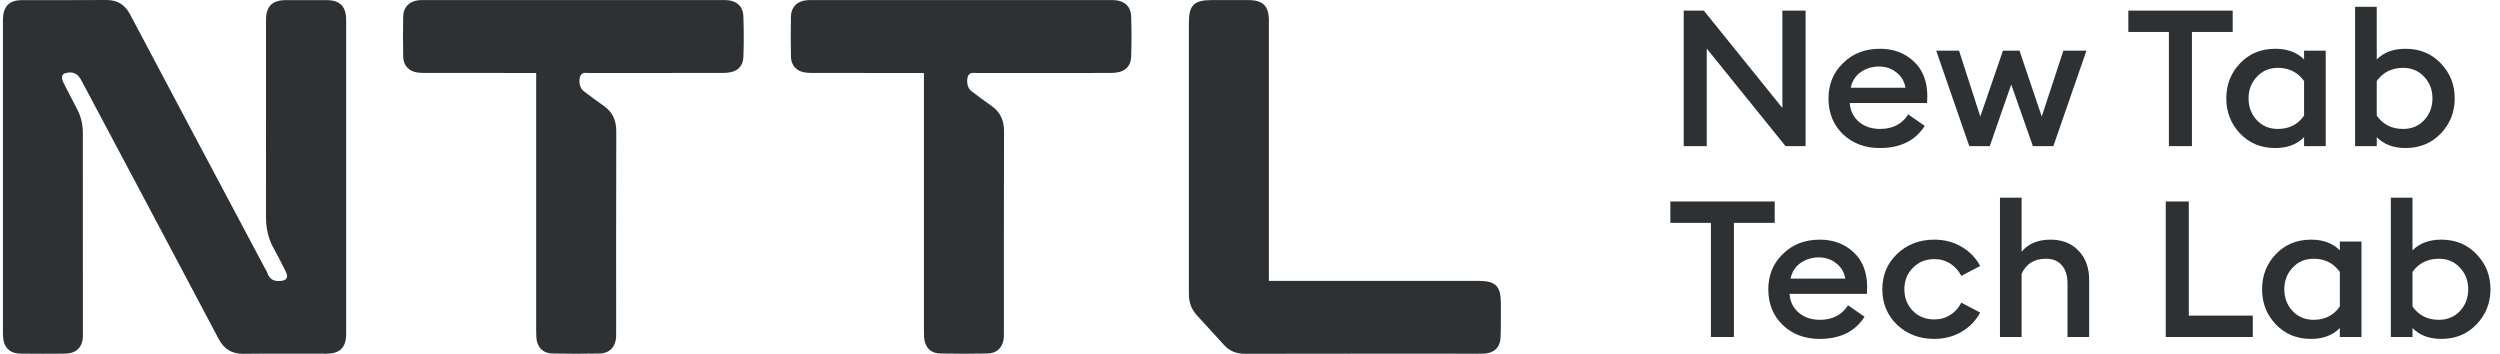 <svg width="212" height="30" viewBox="0 0 212 30" fill="none" xmlns="http://www.w3.org/2000/svg">
<path d="M153.115 12.391H151.412L144.733 4.119V12.391H142.78V0.898H144.483L151.145 9.153V0.898H153.115V12.391Z" fill="#2D3133"/>
<path d="M159.413 12.553C158.144 12.553 157.097 12.159 156.274 11.371C155.461 10.583 155.055 9.574 155.055 8.344C155.055 7.146 155.467 6.148 156.291 5.35C157.114 4.54 158.155 4.136 159.413 4.136C160.57 4.136 161.528 4.492 162.284 5.204C163.052 5.916 163.436 6.898 163.436 8.15C163.436 8.366 163.431 8.56 163.42 8.733H156.858C156.903 9.391 157.164 9.925 157.643 10.335C158.122 10.734 158.717 10.934 159.429 10.934C160.498 10.934 161.294 10.524 161.817 9.704L163.219 10.675C162.418 11.927 161.149 12.553 159.413 12.553ZM156.942 7.438H161.583C161.483 6.877 161.221 6.44 160.798 6.127C160.387 5.803 159.902 5.641 159.346 5.641C158.767 5.641 158.25 5.797 157.793 6.11C157.348 6.423 157.064 6.866 156.942 7.438Z" fill="#2D3133"/>
<path d="M172.388 12.391L170.552 7.163L168.732 12.391H166.995L164.19 4.298H166.127L167.93 9.882L169.85 4.298H171.253L173.139 9.882L174.976 4.298H176.93L174.125 12.391H172.388Z" fill="#2D3133"/>
<path d="M183.922 12.391V2.711H180.483V0.898H189.332V2.711H185.876V12.391H183.922Z" fill="#2D3133"/>
<path d="M192.947 12.553C191.734 12.553 190.738 12.143 189.959 11.322C189.179 10.502 188.79 9.51 188.79 8.344C188.79 7.179 189.179 6.186 189.959 5.366C190.738 4.546 191.734 4.136 192.947 4.136C193.971 4.136 194.784 4.438 195.385 5.042V4.298H197.221V12.391H195.385V11.63C194.784 12.245 193.971 12.553 192.947 12.553ZM193.164 10.934C194.121 10.934 194.862 10.556 195.385 9.801V6.871C194.851 6.127 194.11 5.754 193.164 5.754C192.441 5.754 191.845 6.008 191.378 6.515C190.91 7.011 190.677 7.621 190.677 8.344C190.677 9.067 190.91 9.682 191.378 10.189C191.845 10.686 192.441 10.934 193.164 10.934Z" fill="#2D3133"/>
<path d="M203.986 12.553C202.962 12.553 202.149 12.245 201.548 11.63V12.391H199.712V0.575H201.548V5.042C202.149 4.438 202.962 4.136 203.986 4.136C205.199 4.136 206.195 4.546 206.974 5.366C207.765 6.186 208.16 7.179 208.16 8.344C208.16 9.51 207.765 10.502 206.974 11.322C206.195 12.143 205.199 12.553 203.986 12.553ZM203.785 10.934C204.509 10.934 205.104 10.686 205.572 10.189C206.039 9.682 206.273 9.067 206.273 8.344C206.273 7.621 206.039 7.011 205.572 6.515C205.104 6.008 204.509 5.754 203.785 5.754C202.828 5.754 202.082 6.127 201.548 6.871V9.801C202.071 10.556 202.817 10.934 203.785 10.934Z" fill="#2D3133"/>
<path d="M145.084 28.577V18.898H141.645V17.085H150.494V18.898H147.037V28.577H145.084Z" fill="#2D3133"/>
<path d="M154.309 28.739C153.04 28.739 151.994 28.345 151.17 27.557C150.358 26.769 149.952 25.761 149.952 24.53C149.952 23.333 150.363 22.334 151.187 21.536C152.011 20.727 153.051 20.322 154.309 20.322C155.467 20.322 156.424 20.678 157.181 21.39C157.949 22.102 158.333 23.084 158.333 24.336C158.333 24.552 158.327 24.746 158.316 24.919H151.755C151.799 25.577 152.061 26.111 152.539 26.521C153.018 26.921 153.614 27.12 154.326 27.12C155.395 27.12 156.19 26.71 156.714 25.89L158.116 26.861C157.315 28.113 156.046 28.739 154.309 28.739ZM151.838 23.624H156.48C156.38 23.063 156.118 22.626 155.695 22.313C155.283 21.989 154.799 21.827 154.242 21.827C153.664 21.827 153.146 21.984 152.69 22.297C152.245 22.61 151.961 23.052 151.838 23.624Z" fill="#2D3133"/>
<path d="M164.028 28.739C162.77 28.739 161.718 28.34 160.872 27.541C160.037 26.732 159.62 25.728 159.62 24.53C159.62 23.333 160.037 22.334 160.872 21.536C161.718 20.727 162.77 20.322 164.028 20.322C164.885 20.322 165.653 20.522 166.332 20.921C167.022 21.32 167.551 21.865 167.918 22.556L166.315 23.397C166.104 22.966 165.798 22.62 165.397 22.361C164.996 22.102 164.54 21.973 164.028 21.973C163.293 21.973 162.687 22.221 162.208 22.718C161.729 23.203 161.49 23.807 161.49 24.53C161.49 25.253 161.729 25.863 162.208 26.359C162.687 26.845 163.293 27.088 164.028 27.088C164.54 27.088 164.996 26.958 165.397 26.699C165.798 26.44 166.104 26.095 166.315 25.663L167.918 26.505C167.551 27.196 167.022 27.741 166.332 28.14C165.653 28.539 164.885 28.739 164.028 28.739Z" fill="#2D3133"/>
<path d="M171.433 28.577H169.596V16.761H171.433V21.342C172.001 20.662 172.819 20.322 173.887 20.322C174.878 20.322 175.668 20.635 176.258 21.261C176.859 21.876 177.16 22.701 177.16 23.737V28.577H175.323V24.029C175.323 23.37 175.162 22.858 174.839 22.491C174.527 22.124 174.077 21.941 173.487 21.941C172.507 21.941 171.823 22.367 171.433 23.219V28.577Z" fill="#2D3133"/>
<path d="M183.656 28.577V17.085H185.61V26.764H191.036V28.577H183.656Z" fill="#2D3133"/>
<path d="M195.98 28.739C194.767 28.739 193.77 28.329 192.991 27.509C192.212 26.689 191.823 25.696 191.823 24.53C191.823 23.365 192.212 22.372 192.991 21.552C193.77 20.732 194.767 20.322 195.98 20.322C197.004 20.322 197.816 20.624 198.418 21.228V20.484H200.254V28.577H198.418V27.816C197.816 28.431 197.004 28.739 195.98 28.739ZM196.197 27.12C197.154 27.12 197.894 26.742 198.418 25.987V23.057C197.883 22.313 197.143 21.941 196.197 21.941C195.473 21.941 194.878 22.194 194.41 22.701C193.943 23.198 193.709 23.807 193.709 24.53C193.709 25.253 193.943 25.868 194.41 26.376C194.878 26.872 195.473 27.12 196.197 27.12Z" fill="#2D3133"/>
<path d="M207.018 28.739C205.994 28.739 205.182 28.431 204.581 27.816V28.577H202.744V16.761H204.581V21.228C205.182 20.624 205.994 20.322 207.018 20.322C208.232 20.322 209.228 20.732 210.007 21.552C210.797 22.372 211.193 23.365 211.193 24.53C211.193 25.696 210.797 26.689 210.007 27.509C209.228 28.329 208.232 28.739 207.018 28.739ZM206.818 27.12C207.542 27.12 208.137 26.872 208.605 26.376C209.072 25.868 209.306 25.253 209.306 24.53C209.306 23.807 209.072 23.198 208.605 22.701C208.137 22.194 207.542 21.941 206.818 21.941C205.861 21.941 205.115 22.313 204.581 23.057V25.987C205.104 26.742 205.85 27.12 206.818 27.12Z" fill="#2D3133"/>
<path d="M0.248 15.001C0.248 10.647 0.248 6.294 0.248 1.94C0.248 1.814 0.245 1.687 0.25 1.561C0.291 0.52 0.807 0.013 1.857 0.01C4.235 0.004 6.613 0.022 8.99 0C9.946 -0.009 10.583 0.377 11.033 1.226C14.833 8.405 18.651 15.573 22.464 22.745C22.534 22.877 22.623 23.002 22.67 23.142C22.859 23.703 23.25 23.879 23.818 23.823C24.284 23.777 24.454 23.557 24.272 23.118C24.189 22.918 24.081 22.727 23.981 22.533C23.738 22.064 23.51 21.587 23.247 21.131C22.756 20.282 22.555 19.367 22.556 18.395C22.558 12.824 22.553 7.253 22.558 1.681C22.56 0.523 23.094 0.011 24.261 0.009C25.398 0.007 26.535 0.006 27.672 0.009C28.829 0.013 29.355 0.536 29.355 1.701C29.358 10.569 29.358 19.437 29.355 28.306C29.355 29.469 28.829 29.993 27.671 29.994C25.339 29.997 23.007 29.974 20.676 30.005C19.664 30.018 19.006 29.619 18.53 28.718C14.665 21.406 10.775 14.106 6.892 6.802C6.581 6.217 6.176 6.037 5.54 6.206C5.29 6.273 5.227 6.466 5.267 6.688C5.293 6.832 5.361 6.97 5.429 7.102C5.809 7.848 6.196 8.59 6.578 9.335C6.889 9.94 7.024 10.591 7.025 11.264C7.031 16.995 7.034 22.728 7.028 28.46C7.028 29.434 6.481 29.979 5.51 29.99C4.258 30.003 3.006 30.004 1.754 29.989C0.823 29.978 0.31 29.469 0.259 28.545C0.245 28.293 0.249 28.04 0.249 27.787C0.249 23.526 0.249 19.263 0.249 15.002L0.248 15.001Z" fill="#2D3133"/>
<path d="M45.467 6.188H44.996C42.01 6.188 39.023 6.188 36.037 6.186C35.842 6.186 35.646 6.177 35.452 6.156C34.698 6.074 34.206 5.576 34.191 4.814C34.168 3.677 34.169 2.539 34.189 1.402C34.203 0.613 34.708 0.101 35.494 0.021C35.665 0.004 35.838 0.007 36.011 0.007C44.419 0.007 52.827 0.007 61.236 0.007C61.419 0.007 61.605 0.002 61.787 0.026C62.531 0.124 63.01 0.581 63.038 1.35C63.081 2.508 63.082 3.671 63.04 4.829C63.011 5.632 62.522 6.078 61.728 6.16C61.546 6.179 61.361 6.186 61.178 6.186C57.433 6.188 53.689 6.186 49.944 6.19C49.671 6.19 49.346 6.101 49.204 6.466C49.046 6.876 49.166 7.477 49.466 7.704C50.025 8.127 50.581 8.554 51.158 8.949C51.938 9.482 52.265 10.191 52.261 11.141C52.241 16.827 52.252 22.514 52.25 28.2C52.25 28.406 52.255 28.617 52.218 28.818C52.088 29.52 51.614 29.962 50.882 29.977C49.539 30.003 48.194 30.006 46.851 29.977C46.021 29.96 45.532 29.43 45.481 28.594C45.47 28.41 45.468 28.226 45.468 28.043C45.468 20.921 45.468 13.798 45.468 6.676V6.186L45.467 6.188Z" fill="#2D3133"/>
<path d="M78.348 6.188H77.877C74.89 6.188 71.904 6.188 68.918 6.187C68.722 6.187 68.527 6.177 68.333 6.156C67.579 6.074 67.087 5.576 67.072 4.814C67.049 3.677 67.05 2.539 67.07 1.402C67.084 0.613 67.589 0.101 68.375 0.021C68.546 0.004 68.719 0.007 68.891 0.007C77.3 0.007 85.708 0.007 94.117 0.007C94.3 0.007 94.486 0.002 94.668 0.027C95.412 0.124 95.891 0.581 95.919 1.35C95.962 2.508 95.963 3.671 95.921 4.829C95.891 5.632 95.403 6.078 94.609 6.16C94.427 6.179 94.242 6.187 94.059 6.187C90.314 6.188 86.57 6.187 82.825 6.191C82.552 6.191 82.227 6.101 82.085 6.466C81.927 6.877 82.047 7.478 82.347 7.705C82.906 8.127 83.462 8.554 84.039 8.949C84.819 9.482 85.146 10.191 85.142 11.141C85.122 16.827 85.133 22.514 85.13 28.2C85.13 28.406 85.136 28.617 85.099 28.818C84.969 29.52 84.495 29.962 83.763 29.977C82.419 30.004 81.075 30.006 79.732 29.977C78.902 29.96 78.413 29.431 78.361 28.594C78.351 28.422 78.349 28.249 78.349 28.078C78.349 20.944 78.349 13.809 78.349 6.676V6.187L78.348 6.188Z" fill="#2D3133"/>
<path d="M107.602 23.815H108.092C113.847 23.815 119.603 23.815 125.358 23.815C126.827 23.815 127.275 24.26 127.273 25.724C127.272 26.689 127.286 27.655 127.249 28.618C127.217 29.456 126.699 29.937 125.863 29.987C125.726 29.995 125.587 29.994 125.449 29.994C118.821 29.994 112.192 29.988 105.564 30.003C104.841 30.004 104.269 29.773 103.793 29.251C103.027 28.411 102.254 27.577 101.491 26.734C101.059 26.257 100.827 25.694 100.823 25.044C100.822 24.894 100.817 24.745 100.817 24.595C100.817 17.036 100.817 9.476 100.817 1.916C100.817 0.443 101.253 0.008 102.726 0.008C103.772 0.008 104.817 0.007 105.862 0.008C107.098 0.009 107.601 0.509 107.601 1.74C107.602 8.932 107.601 16.124 107.601 23.316C107.601 23.463 107.601 23.611 107.601 23.815H107.602Z" fill="#2D3133"/>
</svg>
